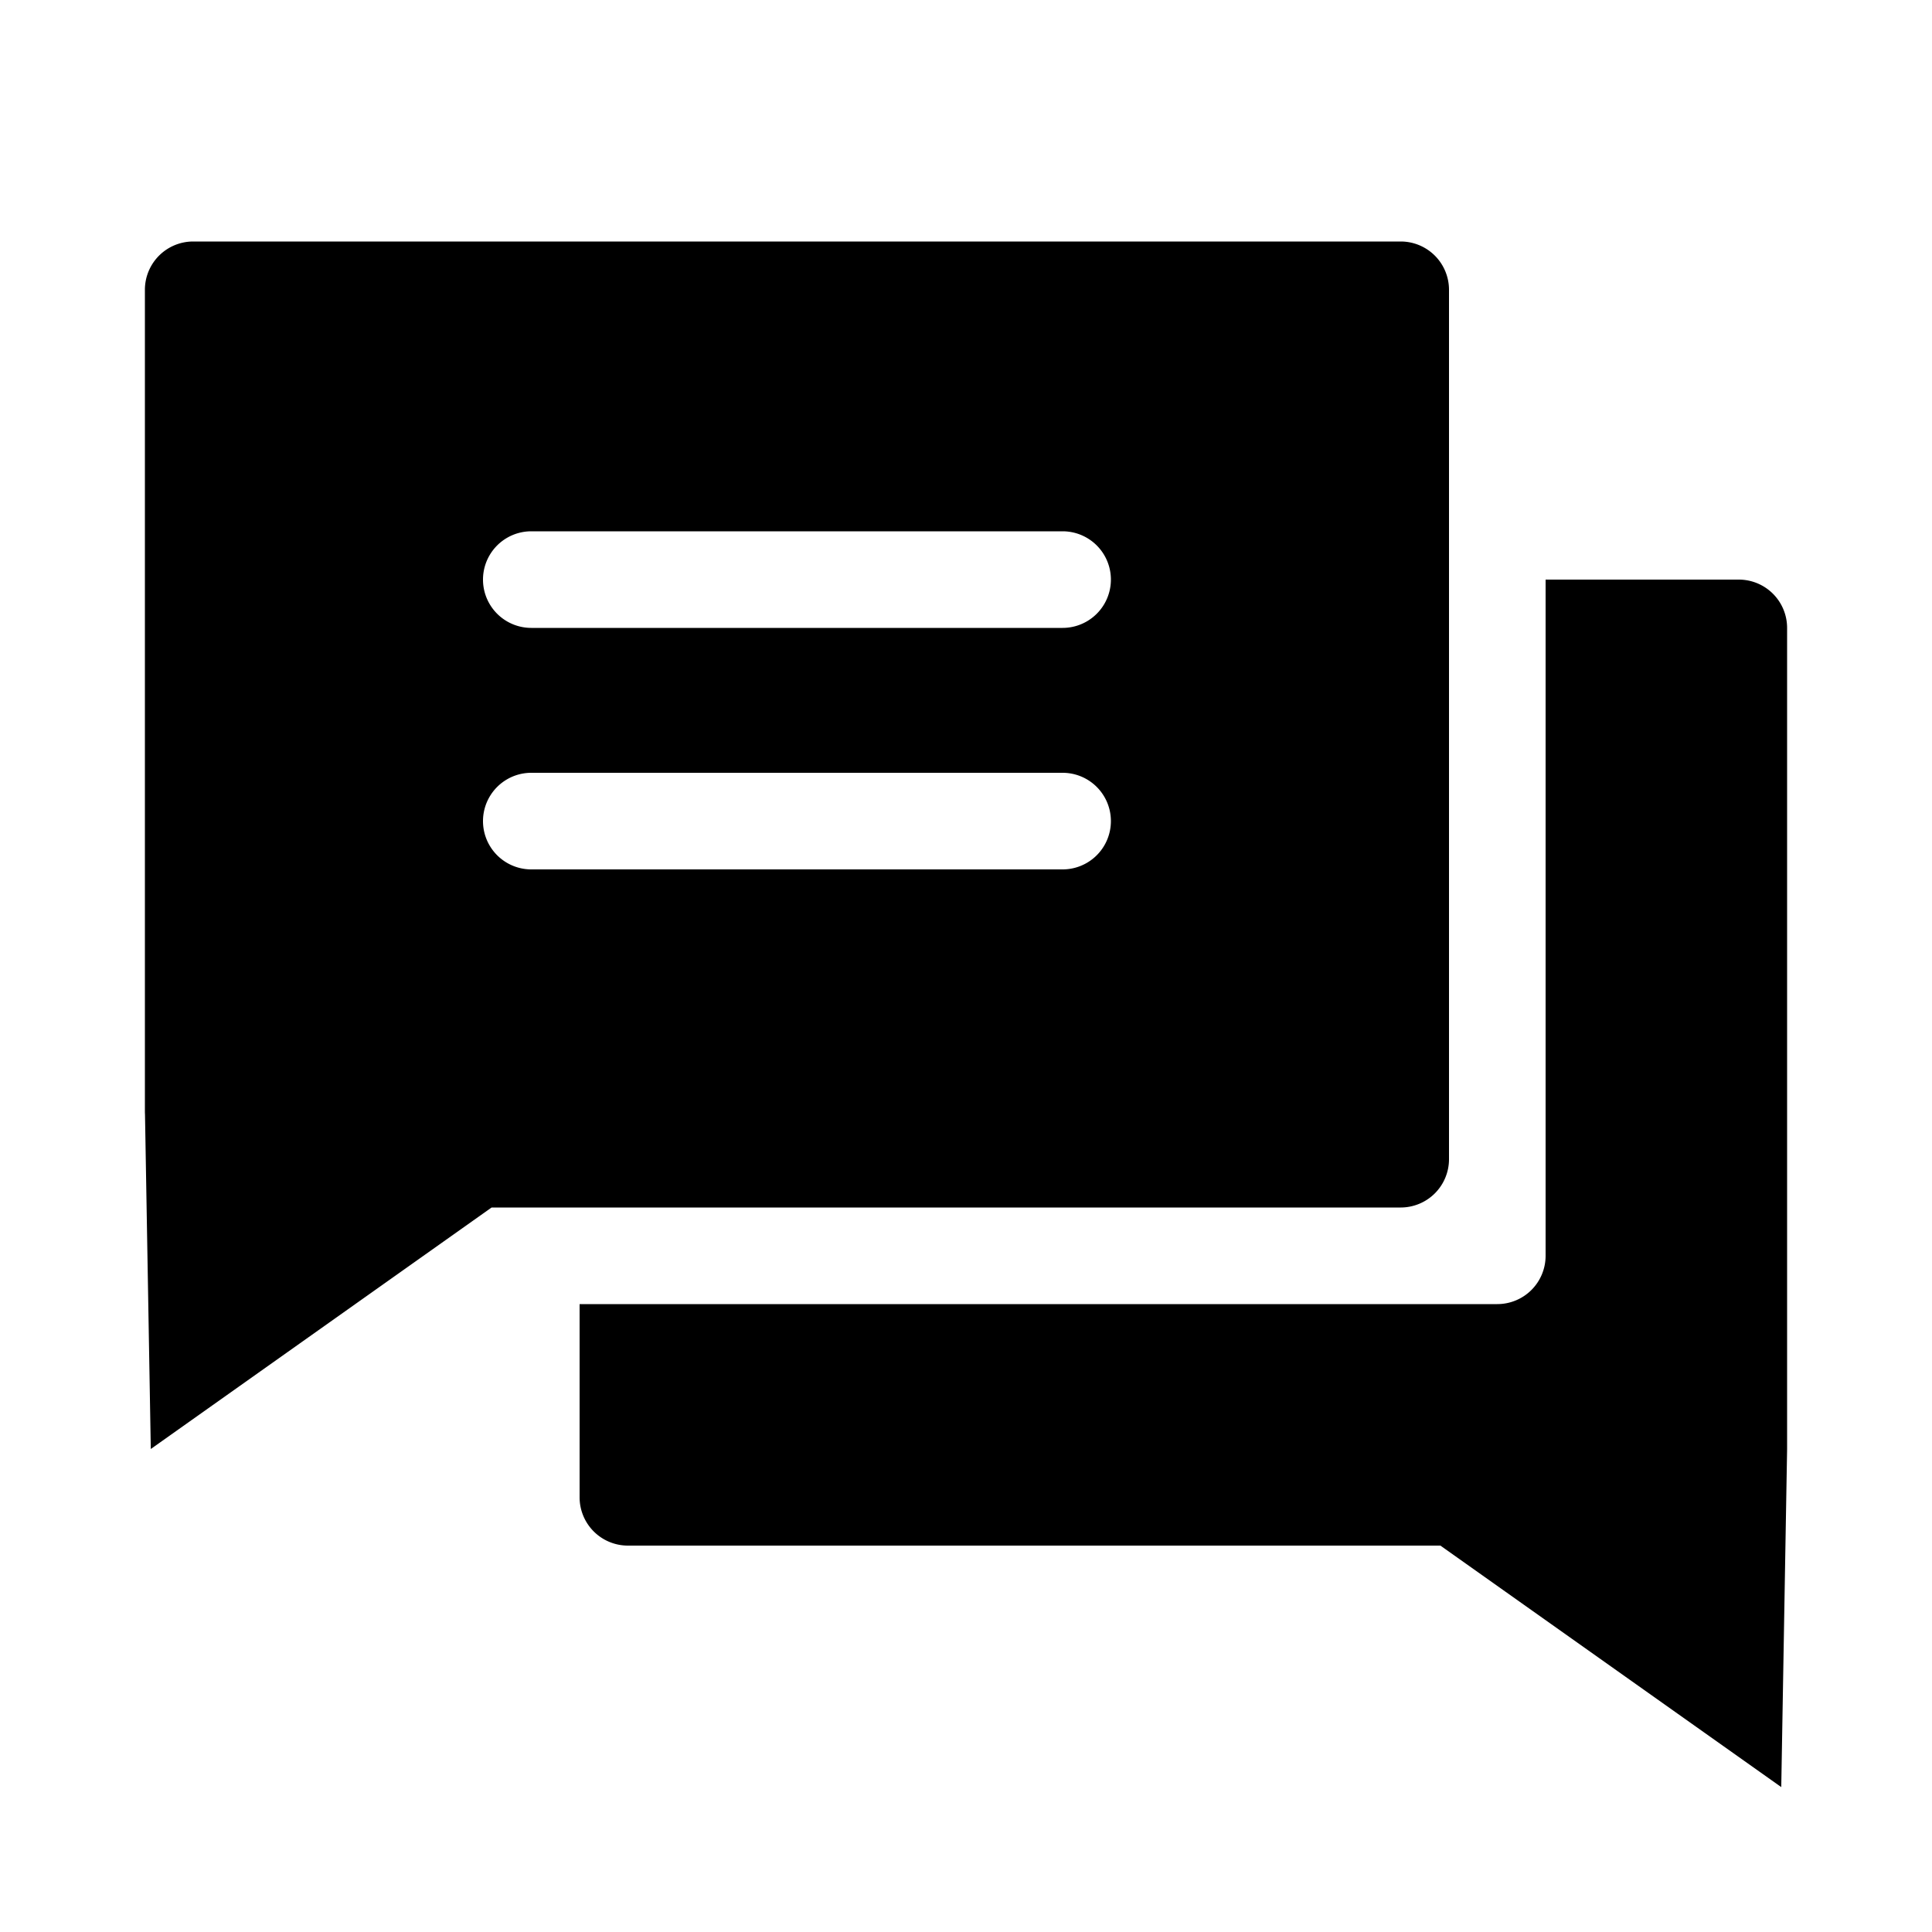 <?xml version="1.0" standalone="no"?><!DOCTYPE svg PUBLIC "-//W3C//DTD SVG 1.1//EN" "http://www.w3.org/Graphics/SVG/1.1/DTD/svg11.dtd"><svg t="1570087894929" class="icon" viewBox="0 0 1024 1024" version="1.1" xmlns="http://www.w3.org/2000/svg" p-id="7456" xmlns:xlink="http://www.w3.org/1999/xlink" width="200" height="200"><defs><style type="text/css"></style></defs><path d="M260.557 640l-180.634 128-3.072-177.382C76.8 590.003 76.8 589.414 76.8 588.8V153.6a25.6 25.6 0 0 1 25.6-25.6h640a25.6 25.6 0 0 1 25.6 25.6v460.8a25.6 25.6 0 0 1-25.6 25.6H260.557zM819.2 307.2h102.4a25.6 25.6 0 0 1 25.6 25.6v435.2l-0.026 1.818-3.072 177.382-180.659-128H332.8a25.6 25.6 0 0 1-25.6-25.6v-102.4h486.4a25.6 25.6 0 0 0 25.6-25.6V307.2z m-537.6 102.4a25.6 25.6 0 1 0 0 51.2h281.6a25.6 25.6 0 1 0 0-51.2H281.6z m0-128a25.6 25.6 0 1 0 0 51.2h281.6a25.6 25.6 0 1 0 0-51.2H281.6z" p-id="7457"></path></svg>